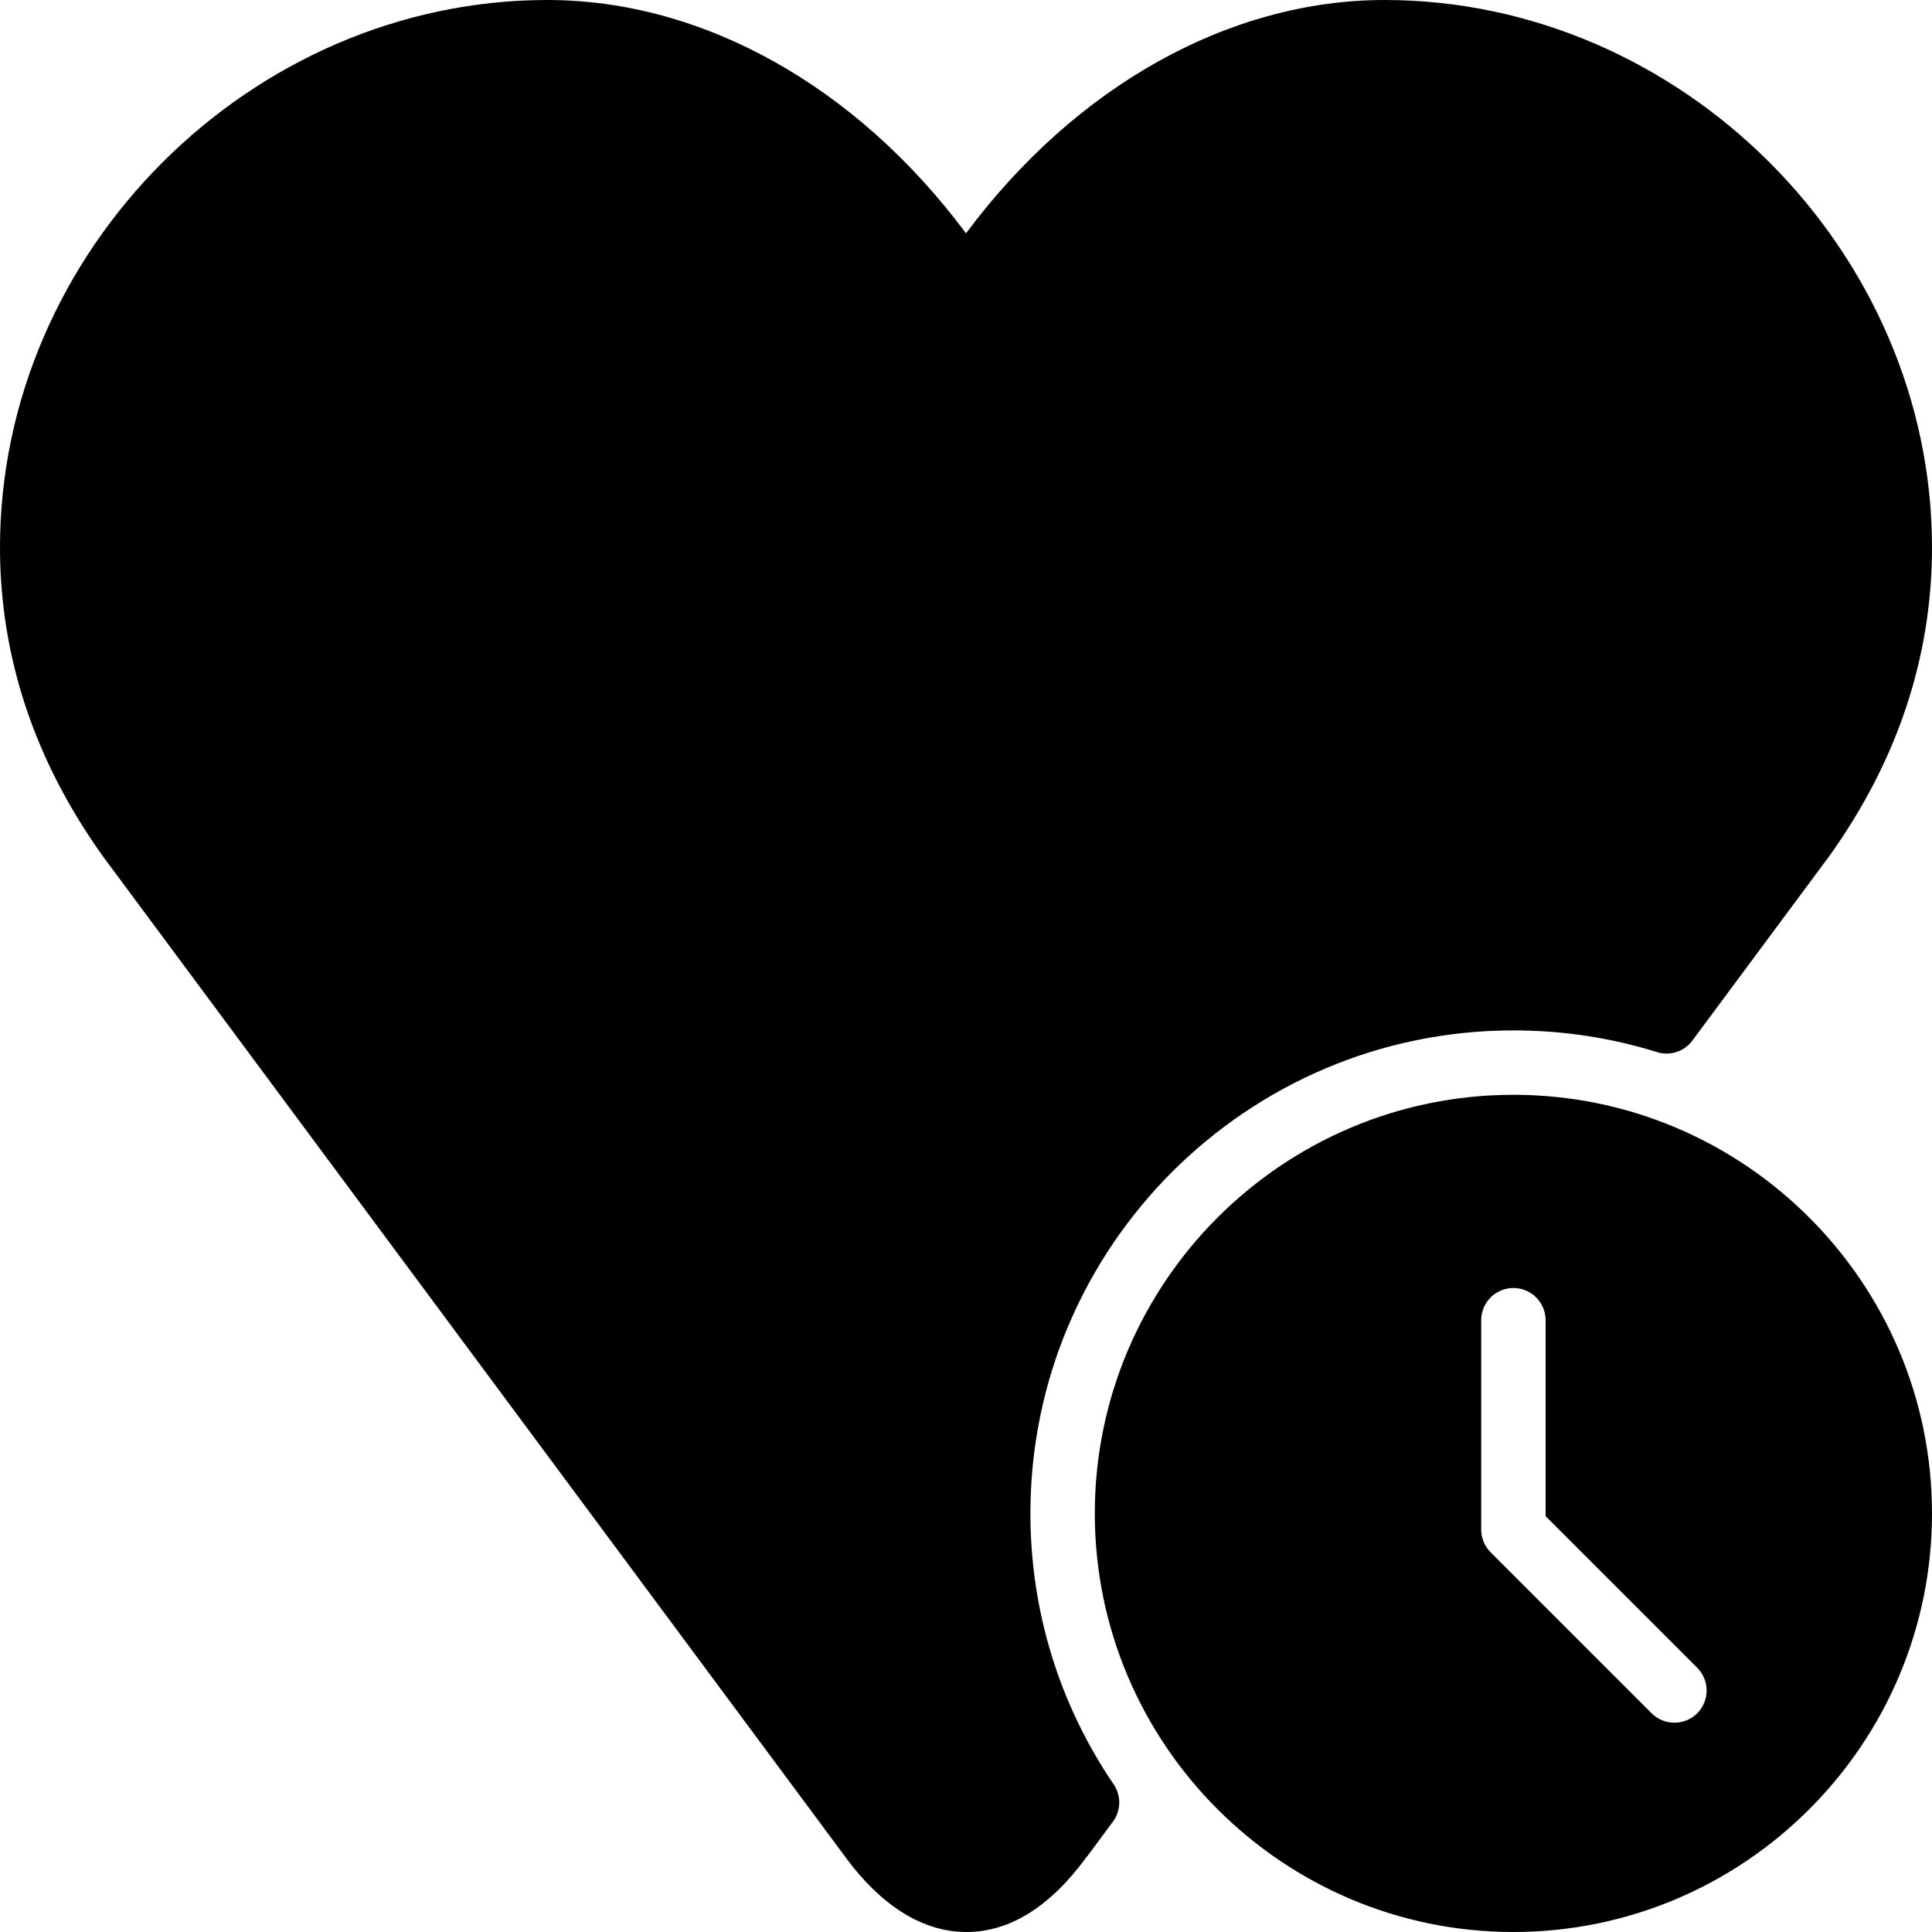 <?xml version="1.0" encoding="iso-8859-1"?>
<!-- Generator: Adobe Illustrator 19.0.0, SVG Export Plug-In . SVG Version: 6.00 Build 0)  -->
<svg version="1.1" id="Layer_1" xmlns="http://www.w3.org/2000/svg" xmlns:xlink="http://www.w3.org/1999/xlink" x="0px" y="0px"
	 viewBox="0 0 30 30" style="enable-background:new 0 0 30 30;" xml:space="preserve">
<g>
	<g>
		<path d="M16,23.5c0-4.136,3.364-7.5,7.5-7.5c0.76,0,1.51,0.113,2.23,0.337c0.203,0.064,0.424-0.009,0.55-0.18l2.127-2.866
			C29.464,11.813,30,10.2,30,8.5C30,3.893,26.107,0,21.5,0c-2.417,0-4.802,1.342-6.5,3.623C13.302,1.342,10.917,0,8.5,0
			C3.893,0,0,3.893,0,8.5c0,1.7,0.536,3.313,1.599,4.798l11.495,15.493C13.489,29.343,14.14,30,15.008,30
			c0.673,0,1.3-0.393,1.865-1.166c0.01-0.012,0.02-0.023,0.029-0.036l0.379-0.511c0.127-0.171,0.132-0.403,0.012-0.579
			C16.447,26.464,16,25.009,16,23.5z M23.5,17c-3.584,0-6.5,2.916-6.5,6.5s2.916,6.5,6.5,6.5s6.5-2.916,6.5-6.5S27.084,17,23.5,17z
			 M26.354,26.604C26.256,26.702,26.128,26.75,26,26.75s-0.256-0.049-0.354-0.146l-2.5-2.5C23.053,24.01,23,23.883,23,23.75V20.5
			c0-0.276,0.224-0.5,0.5-0.5s0.5,0.224,0.5,0.5v3.043l2.354,2.354C26.549,26.092,26.549,26.408,26.354,26.604z"/>
	</g>
</g>
</svg>
